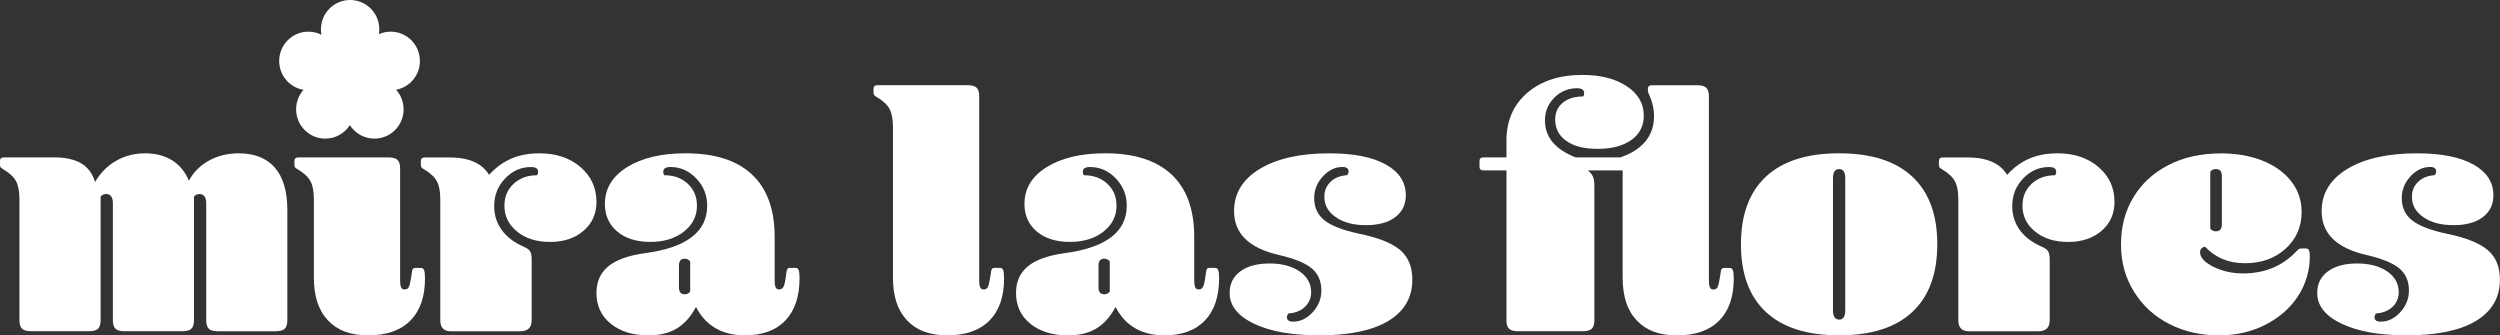 <svg width="999" height="134" viewBox="0 0 999 134" fill="none" xmlns="http://www.w3.org/2000/svg">
<rect x="0" y="0" width="999" height="134" fill="#333333" stroke="none"/>
<g clip-path="url(#clip0_55_37)">
<path d="M21.786 62.903C26.239 62.903 29.794 63.708 32.476 65.294C35.157 66.892 36.989 69.379 37.994 72.743C40.077 69.103 42.878 66.279 46.373 64.272C49.869 62.266 53.747 61.268 58.02 61.268C62.294 61.268 65.789 62.206 68.782 64.068C71.774 65.943 74.001 68.646 75.461 72.203C77.365 68.742 80.07 66.051 83.565 64.14C87.061 62.23 90.987 61.268 95.344 61.268C101.7 61.268 106.536 63.179 109.852 67.012C113.168 70.845 114.82 76.444 114.82 83.834V127.992C114.82 129.542 114.473 130.66 113.802 131.344C113.132 132.029 111.911 132.366 110.187 132.366H87.037C85.313 132.366 84.104 132.029 83.422 131.344C82.739 130.66 82.404 129.542 82.404 127.992V80.962C82.404 79.965 82.177 79.136 81.722 78.499C81.267 77.862 80.632 77.538 79.819 77.538C78.729 77.538 77.951 77.898 77.508 78.631V127.98C77.508 129.53 77.173 130.648 76.491 131.332C75.808 132.017 74.599 132.354 72.888 132.354H49.737C48.013 132.354 46.804 132.017 46.122 131.332C45.44 130.648 45.104 129.53 45.104 127.98V80.95C45.104 79.953 44.877 79.124 44.422 78.487C43.967 77.85 43.333 77.526 42.519 77.526C41.429 77.526 40.651 77.886 40.209 78.619V127.968C40.209 129.518 39.873 130.636 39.191 131.32C38.509 132.005 37.3 132.342 35.588 132.342H12.389C10.666 132.342 9.457 132.005 8.786 131.32C8.104 130.636 7.769 129.518 7.769 127.968V79.713C7.769 76.528 7.314 74.089 6.404 72.395C5.494 70.713 3.819 69.139 1.365 67.685C0.73 67.324 0.347 67.024 0.203 66.796C0.072 66.567 0 66.267 0 65.906V64.26C0 63.347 0.551 62.891 1.64 62.891H21.786V62.903Z" fill="white"/>
<path d="M155.268 62.903C156.992 62.903 158.201 63.239 158.871 63.924C159.553 64.609 159.888 65.726 159.888 67.276V111.711C159.888 113.261 160.02 114.306 160.295 114.859C160.571 115.412 161.026 115.676 161.66 115.676C162.474 115.676 163.049 115.363 163.36 114.715C163.671 114.078 164.018 112.624 164.377 110.341C164.557 108.791 164.736 107.854 164.928 107.541C165.107 107.229 165.479 107.061 166.017 107.061H168.327C168.878 107.061 169.261 107.385 169.489 108.022C169.716 108.659 169.824 109.752 169.824 111.302C169.824 118.596 167.873 124.195 163.97 128.124C160.068 132.041 154.478 134 147.212 134C139.946 134 134.834 132.017 131.076 128.052C127.305 124.087 125.426 118.416 125.426 111.026V79.725C125.426 76.54 124.971 74.101 124.061 72.407C123.151 70.725 121.475 69.151 119.021 67.697C118.387 67.336 118.004 67.036 117.86 66.808C117.729 66.579 117.657 66.279 117.657 65.919V64.272C117.657 63.359 118.208 62.903 119.297 62.903H155.256H155.268Z" fill="white"/>
<path d="M179.508 62.903C187.313 62.903 192.627 65.222 195.44 69.872C198.074 66.952 201.031 64.789 204.298 63.383C207.566 61.965 211.337 61.268 215.599 61.268C222.23 61.268 227.677 63.095 231.938 66.736C236.2 70.388 238.342 75.026 238.342 80.686C238.342 85.432 236.618 89.277 233.171 92.233C229.724 95.201 225.271 96.679 219.824 96.679C214.378 96.679 210.092 95.309 206.681 92.582C203.281 89.842 201.569 86.381 201.569 82.188C201.569 78.631 202.79 75.723 205.244 73.44C207.698 71.169 210.822 70.028 214.641 70.028C214.916 69.571 215.048 69.115 215.048 68.658C215.048 67.385 214.09 66.748 212.187 66.748C208.189 66.748 204.741 68.274 201.833 71.326C198.924 74.378 197.475 78.043 197.475 82.332C197.475 85.985 198.493 89.193 200.54 91.969C202.587 94.756 205.507 96.955 209.326 98.602C210.595 99.154 211.433 99.767 211.84 100.452C212.247 101.137 212.45 102.302 212.45 103.936V128.004C212.45 130.924 210.906 132.378 207.818 132.378H180.166C177.353 132.378 175.941 130.924 175.941 128.004V79.749C175.941 76.564 175.486 74.125 174.576 72.431C173.666 70.749 171.99 69.175 169.536 67.721C168.902 67.36 168.519 67.06 168.375 66.832C168.244 66.603 168.172 66.303 168.172 65.943V64.296C168.172 63.383 168.723 62.927 169.812 62.927H179.484L179.508 62.903Z" fill="white"/>
<path d="M297.727 134C288.558 134 282.022 130.215 278.12 122.657C276.025 126.574 273.463 129.446 270.423 131.272C267.382 133.099 263.636 134.012 259.183 134.012C252.922 134.012 247.883 132.462 244.064 129.362C240.246 126.262 238.342 122.164 238.342 117.058C238.342 112.588 239.91 109.055 243.035 106.46C246.171 103.864 251.007 102.11 257.543 101.197C274.253 99.01 282.597 92.678 282.597 82.188C282.597 77.995 281.148 74.378 278.24 71.314C275.331 68.262 271.883 66.736 267.885 66.736C265.982 66.736 265.024 67.373 265.024 68.646C265.024 69.103 265.156 69.559 265.431 70.016C269.25 70.016 272.374 71.157 274.828 73.428C277.282 75.712 278.503 78.619 278.503 82.176C278.503 86.37 276.755 89.83 273.26 92.57C269.764 95.309 265.288 96.667 259.841 96.667C254.395 96.667 249.894 95.273 246.626 92.498C243.358 89.722 241.718 86.045 241.718 81.491C241.718 75.387 244.663 70.485 250.576 66.796C256.477 63.107 264.282 61.257 274.002 61.257C285.625 61.257 294.447 64.08 300.492 69.728C306.526 75.375 309.554 83.678 309.554 94.612V111.699C309.554 113.249 309.686 114.294 309.961 114.847C310.236 115.4 310.691 115.664 311.326 115.664C312.14 115.664 312.726 115.303 313.097 114.57C313.456 113.838 313.78 112.432 314.055 110.329C314.234 108.779 314.414 107.842 314.606 107.529C314.785 107.217 315.156 107.049 315.695 107.049H318.005C318.556 107.049 318.939 107.373 319.166 108.01C319.394 108.647 319.501 109.692 319.501 111.158C319.501 118.452 317.622 124.075 313.851 128.04C310.081 132.005 304.706 133.988 297.715 133.988L297.727 134ZM275.798 104.465C275.247 103.732 274.529 103.372 273.619 103.372C272.075 103.372 271.309 104.285 271.309 106.111V114.859C271.309 116.685 272.075 117.598 273.619 117.598C274.529 117.598 275.259 117.238 275.798 116.505V104.477V104.465Z" fill="white"/>
<path d="M356.837 50.875C356.837 47.691 356.382 45.252 355.472 43.557C354.563 41.875 352.887 40.301 350.433 38.835C349.798 38.475 349.415 38.174 349.272 37.946C349.14 37.718 349.068 37.417 349.068 37.057V35.411C349.068 34.497 349.619 34.041 350.708 34.041H386.667C388.391 34.041 389.6 34.389 390.27 35.062C390.953 35.747 391.288 36.864 391.288 38.414V111.699C391.288 113.249 391.419 114.294 391.695 114.847C391.97 115.4 392.425 115.664 393.059 115.664C393.873 115.664 394.448 115.352 394.759 114.703C395.07 114.066 395.418 112.612 395.777 110.329C395.956 108.779 396.136 107.842 396.327 107.529C396.507 107.217 396.878 107.049 397.417 107.049H399.727C400.278 107.049 400.661 107.373 400.888 108.01C401.115 108.647 401.223 109.74 401.223 111.29C401.223 118.584 399.272 124.183 395.37 128.112C391.467 132.029 385.877 133.988 378.611 133.988C371.345 133.988 366.234 132.005 362.475 128.04C358.704 124.075 356.825 118.404 356.825 111.014V50.875H356.837Z" fill="white"/>
<path d="M465.384 134C456.215 134 449.679 130.215 445.777 122.657C443.682 126.574 441.12 129.446 438.08 131.272C435.04 133.099 431.293 134.012 426.84 134.012C420.579 134.012 415.54 132.462 411.721 129.362C407.903 126.262 405.999 122.164 405.999 117.058C405.999 112.588 407.567 109.055 410.692 106.46C413.828 103.864 418.664 102.11 425.2 101.197C441.91 99.01 450.254 92.678 450.254 82.188C450.254 77.995 448.805 74.378 445.897 71.314C442.988 68.262 439.54 66.736 435.542 66.736C433.639 66.736 432.681 67.373 432.681 68.646C432.681 69.103 432.813 69.559 433.088 70.016C436.907 70.016 440.031 71.157 442.485 73.428C444.939 75.712 446.16 78.619 446.16 82.176C446.16 86.37 444.412 89.83 440.917 92.57C437.422 95.309 432.945 96.667 427.498 96.667C422.052 96.667 417.551 95.273 414.283 92.498C411.015 89.722 409.375 86.045 409.375 81.491C409.375 75.387 412.32 70.485 418.233 66.796C424.135 63.107 431.939 61.257 441.659 61.257C453.282 61.257 462.105 64.08 468.15 69.728C474.183 75.375 477.211 83.678 477.211 94.612V111.699C477.211 113.249 477.343 114.294 477.618 114.847C477.893 115.4 478.348 115.664 478.983 115.664C479.797 115.664 480.383 115.303 480.754 114.57C481.113 113.838 481.437 112.432 481.712 110.329C481.892 108.779 482.071 107.842 482.263 107.529C482.442 107.217 482.813 107.049 483.352 107.049H485.662C486.213 107.049 486.596 107.373 486.823 108.01C487.051 108.647 487.159 109.692 487.159 111.158C487.159 118.452 485.279 124.075 481.509 128.04C477.738 132.005 472.363 133.988 465.372 133.988L465.384 134ZM443.455 104.465C442.904 103.732 442.186 103.372 441.276 103.372C439.732 103.372 438.966 104.285 438.966 106.111V114.859C438.966 116.685 439.732 117.598 441.276 117.598C442.186 117.598 442.916 117.238 443.455 116.505V104.477V104.465Z" fill="white"/>
<path d="M523.944 116.637C523.944 119.004 523.13 120.987 521.49 122.585C519.85 124.183 517.623 125.072 514.81 125.252C514.451 125.805 514.259 126.298 514.259 126.754C514.259 127.944 515.073 128.533 516.713 128.533C519.622 128.533 522.232 127.283 524.542 124.772C526.852 122.261 528.013 119.377 528.013 116.084C528.013 112.348 526.745 109.404 524.195 107.265C521.657 105.126 517.252 103.324 510.98 101.87C499.081 99.13 493.132 93.302 493.132 84.375C493.132 77.261 496.555 71.638 503.414 67.493C510.273 63.347 519.55 61.268 531.269 61.268C540.894 61.268 548.387 62.746 553.738 65.714C559.089 68.682 561.77 72.804 561.77 78.091C561.77 81.731 560.357 84.627 557.544 86.766C554.731 88.905 550.829 89.974 545.825 89.974C540.822 89.974 536.931 88.929 533.843 86.826C530.755 84.735 529.211 81.996 529.211 78.619C529.211 76.252 530.024 74.269 531.664 72.671C533.304 71.073 535.519 70.184 538.344 70.004C538.703 69.451 538.895 68.959 538.895 68.502C538.895 67.312 538.081 66.724 536.441 66.724C533.532 66.724 530.922 67.973 528.612 70.484C526.302 72.996 525.141 75.88 525.141 79.172C525.141 82.909 526.529 85.877 529.294 88.064C532.059 90.251 536.668 92.029 543.12 93.399C550.745 94.949 556.192 97.112 559.46 99.887C562.728 102.663 564.368 106.604 564.368 111.711C564.368 118.908 561.171 124.423 554.767 128.256C548.363 132.089 539.17 134 527.188 134C516.294 134 507.592 132.45 501.104 129.35C494.616 126.25 491.36 122.152 491.36 117.046C491.36 113.405 492.785 110.533 495.646 108.43C498.506 106.34 502.385 105.282 507.293 105.282C512.201 105.282 516.187 106.328 519.275 108.43C522.363 110.533 523.908 113.261 523.908 116.637H523.944Z" fill="white"/>
<path d="M660.956 46.501C660.956 43.761 660.406 41.13 659.317 38.571C659.041 37.934 658.838 37.453 658.706 37.141C658.574 36.828 658.503 36.528 658.503 36.252V35.435C658.503 34.521 659.053 34.065 660.142 34.065H678.254C679.977 34.065 681.186 34.413 681.857 35.086C682.527 35.759 682.874 36.889 682.874 38.438V111.723C682.874 113.273 683.006 114.318 683.281 114.871C683.557 115.424 684.011 115.688 684.646 115.688C685.46 115.688 686.034 115.376 686.346 114.727C686.669 114.09 687.004 112.636 687.363 110.353C687.543 108.803 687.722 107.866 687.914 107.553C688.093 107.241 688.464 107.073 689.003 107.073H691.313C691.864 107.073 692.247 107.397 692.474 108.034C692.702 108.671 692.81 109.764 692.81 111.314C692.81 118.608 690.858 124.207 686.956 128.136C683.054 132.053 677.464 134.012 670.198 134.012C662.932 134.012 657.82 132.029 654.062 128.064C650.291 124.099 648.412 118.428 648.412 111.038V68.094H634.514C635.507 68.91 636.19 69.764 636.561 70.629C636.92 71.494 637.111 72.792 637.111 74.522V127.98C637.111 129.53 636.776 130.648 636.094 131.333C635.412 132.017 634.203 132.354 632.491 132.354H606.611C604.887 132.354 603.678 132.017 602.996 131.333C602.314 130.648 601.978 129.53 601.978 127.98V68.094H592.857C591.768 68.094 591.217 67.637 591.217 66.724V64.26C591.217 63.347 591.768 62.891 592.857 62.891H601.978V56.186C601.978 48.255 604.744 41.899 610.286 37.117C615.816 32.334 623.178 29.943 632.347 29.943C639.613 29.943 645.515 31.445 650.051 34.449C654.588 37.453 656.863 41.382 656.863 46.213C656.863 50.31 655.211 53.554 651.895 55.922C648.579 58.289 644.114 59.478 638.476 59.478C632.838 59.478 628.948 58.433 625.943 56.33C622.95 54.239 621.454 51.367 621.454 47.715C621.454 44.975 622.448 42.776 624.447 41.082C626.446 39.4 629.163 38.547 632.623 38.547C632.802 38.366 632.922 38.138 632.958 37.862C633.006 37.585 633.03 37.357 633.03 37.177C633.03 35.903 632.072 35.266 630.169 35.266C626.625 35.266 623.609 36.516 621.107 39.027C618.605 41.539 617.36 44.567 617.36 48.123C617.36 54.78 621.442 59.694 629.618 62.891H647.466C651.823 61.437 655.163 59.31 657.473 56.534C659.783 53.759 660.945 50.406 660.945 46.489L660.956 46.501Z" fill="white"/>
<path d="M734.91 134C722.101 134 712.369 130.9 705.69 124.7C699.01 118.5 695.683 109.476 695.683 97.628C695.683 85.781 699.022 76.757 705.69 70.557C712.369 64.356 722.101 61.257 734.91 61.257C747.718 61.257 757.45 64.356 764.129 70.557C770.809 76.757 774.137 85.781 774.137 97.628C774.137 109.476 770.797 118.5 764.129 124.7C757.45 130.9 747.718 134 734.91 134ZM734.91 127.716C736.55 127.716 737.363 126.49 737.363 124.027V71.242C737.363 68.778 736.55 67.553 734.91 67.553C733.27 67.553 732.456 68.778 732.456 71.242V124.015C732.456 126.478 733.27 127.704 734.91 127.704V127.716Z" fill="white"/>
<path d="M786.119 62.903C793.923 62.903 799.238 65.222 802.051 69.872C804.685 66.952 807.642 64.789 810.909 63.383C814.177 61.965 817.948 61.268 822.209 61.268C828.841 61.268 834.288 63.095 838.549 66.736C842.811 70.388 844.953 75.026 844.953 80.686C844.953 85.432 843.229 89.277 839.782 92.233C836.335 95.201 831.882 96.679 826.435 96.679C820.989 96.679 816.703 95.309 813.292 92.582C809.892 89.842 808.18 86.381 808.18 82.188C808.18 78.631 809.401 75.723 811.855 73.44C814.309 71.169 817.433 70.028 821.252 70.028C821.527 69.571 821.659 69.115 821.659 68.658C821.659 67.385 820.701 66.748 818.798 66.748C814.8 66.748 811.352 68.274 808.444 71.326C805.535 74.378 804.086 78.043 804.086 82.332C804.086 85.985 805.104 89.193 807.151 91.969C809.198 94.756 812.118 96.955 815.937 98.602C817.206 99.154 818.044 99.767 818.451 100.452C818.858 101.137 819.061 102.302 819.061 103.936V128.004C819.061 130.924 817.517 132.378 814.429 132.378H786.777C783.964 132.378 782.552 130.924 782.552 128.004V79.749C782.552 76.564 782.097 74.125 781.187 72.431C780.277 70.749 778.601 69.175 776.147 67.721C775.513 67.36 775.13 67.06 774.986 66.832C774.855 66.603 774.783 66.303 774.783 65.943V64.296C774.783 63.383 775.333 62.927 776.423 62.927H786.095L786.119 62.903Z" fill="white"/>
<path d="M879.141 100.776C879.141 102.879 880.912 104.814 884.455 106.592C887.999 108.37 891.949 109.259 896.306 109.259C904.937 109.259 912.011 106.34 917.554 100.512C918.104 99.959 918.487 99.623 918.715 99.491C918.942 99.359 919.277 99.286 919.732 99.286H921.372C922.007 99.286 922.437 99.515 922.665 99.971C922.892 100.428 923 101.245 923 102.435C923 108.082 921.48 113.309 918.439 118.091C915.399 122.873 911.09 126.73 905.499 129.638C899.909 132.546 893.673 134.012 886.778 134.012C879.428 134.012 872.796 132.51 866.895 129.506C860.994 126.502 856.289 122.212 852.794 116.649C849.298 111.098 847.551 104.754 847.551 97.652C847.551 90.551 849.191 84.387 852.459 78.92C855.727 73.453 860.383 69.139 866.416 66.003C872.449 62.855 879.512 61.292 887.592 61.292C893.673 61.292 899.143 62.254 904.003 64.164C908.863 66.075 912.694 68.814 915.507 72.371C918.32 75.928 919.732 80.025 919.732 84.675C919.732 90.599 917.601 95.501 913.328 99.371C909.055 103.24 903.656 105.186 897.12 105.186C890.584 105.186 885.269 102.999 881.188 98.626C880.637 98.626 880.17 98.83 879.751 99.238C879.344 99.647 879.141 100.176 879.141 100.812V100.776ZM883.223 91.344C883.773 92.077 884.491 92.437 885.401 92.437C887.041 92.437 887.855 91.524 887.855 89.698V70.28C887.855 68.454 887.041 67.541 885.401 67.541C884.491 67.541 883.761 67.901 883.223 68.634V91.332V91.344Z" fill="white"/>
<path d="M958.54 116.637C958.54 119.004 957.726 120.987 956.086 122.585C954.446 124.183 952.22 125.072 949.407 125.252C949.048 125.805 948.856 126.298 948.856 126.754C948.856 127.944 949.67 128.533 951.31 128.533C954.219 128.533 956.828 127.283 959.139 124.772C961.449 122.261 962.61 119.377 962.61 116.084C962.61 112.348 961.341 109.404 958.792 107.265C956.254 105.126 951.849 103.324 945.576 101.87C933.678 99.13 927.728 93.302 927.728 84.375C927.728 77.261 931.152 71.638 938.011 67.493C944.87 63.347 954.147 61.268 965.866 61.268C975.49 61.268 982.984 62.746 988.334 65.714C993.685 68.682 996.367 72.804 996.367 78.091C996.367 81.731 994.954 84.627 992.141 86.766C989.328 88.905 985.426 89.974 980.422 89.974C975.418 89.974 971.528 88.929 968.44 86.826C965.351 84.735 963.807 81.996 963.807 78.619C963.807 76.252 964.621 74.269 966.261 72.671C967.901 71.073 970.116 70.184 972.941 70.004C973.3 69.451 973.491 68.959 973.491 68.502C973.491 67.312 972.677 66.724 971.037 66.724C968.128 66.724 965.519 67.973 963.209 70.484C960.898 72.996 959.737 75.88 959.737 79.172C959.737 82.909 961.126 85.877 963.891 88.064C966.656 90.251 971.265 92.029 977.717 93.399C985.342 94.949 990.788 97.112 994.056 99.887C997.324 102.663 998.964 106.604 998.964 111.711C998.964 118.908 995.768 124.423 989.364 128.256C982.96 132.089 973.766 134 961.784 134C950.891 134 942.189 132.45 935.701 129.35C929.213 126.25 925.957 122.152 925.957 117.046C925.957 113.405 927.381 110.533 930.242 108.43C933.103 106.34 936.982 105.282 941.889 105.282C946.797 105.282 950.783 106.328 953.872 108.43C956.96 110.533 958.504 113.261 958.504 116.637H958.54Z" fill="white"/>
<path d="M167.789 24.356C167.789 17.892 162.57 12.653 156.13 12.653C154.454 12.653 152.85 13.013 151.413 13.65C151.521 13.013 151.569 12.364 151.569 11.703C151.569 5.239 146.35 0 139.91 0C133.47 0 128.251 5.239 128.251 11.703C128.251 12.448 128.322 13.181 128.454 13.89C126.886 13.097 125.102 12.653 123.223 12.653C116.783 12.653 111.564 17.892 111.564 24.356C111.564 30.16 115.766 34.966 121.284 35.903C119.452 37.97 118.327 40.697 118.327 43.689C118.327 50.154 123.546 55.393 129.986 55.393C134.104 55.393 137.719 53.254 139.802 50.01C141.873 53.242 145.5 55.393 149.618 55.393C156.058 55.393 161.277 50.154 161.277 43.689C161.277 40.685 160.152 37.946 158.296 35.867C163.707 34.846 167.801 30.087 167.801 24.368L167.789 24.356Z" fill="white"/>
</g>
<defs>
<clipPath id="clip0_55_37">
<rect width="999" height="134" fill="white"/>
</clipPath>
</defs>
</svg>
